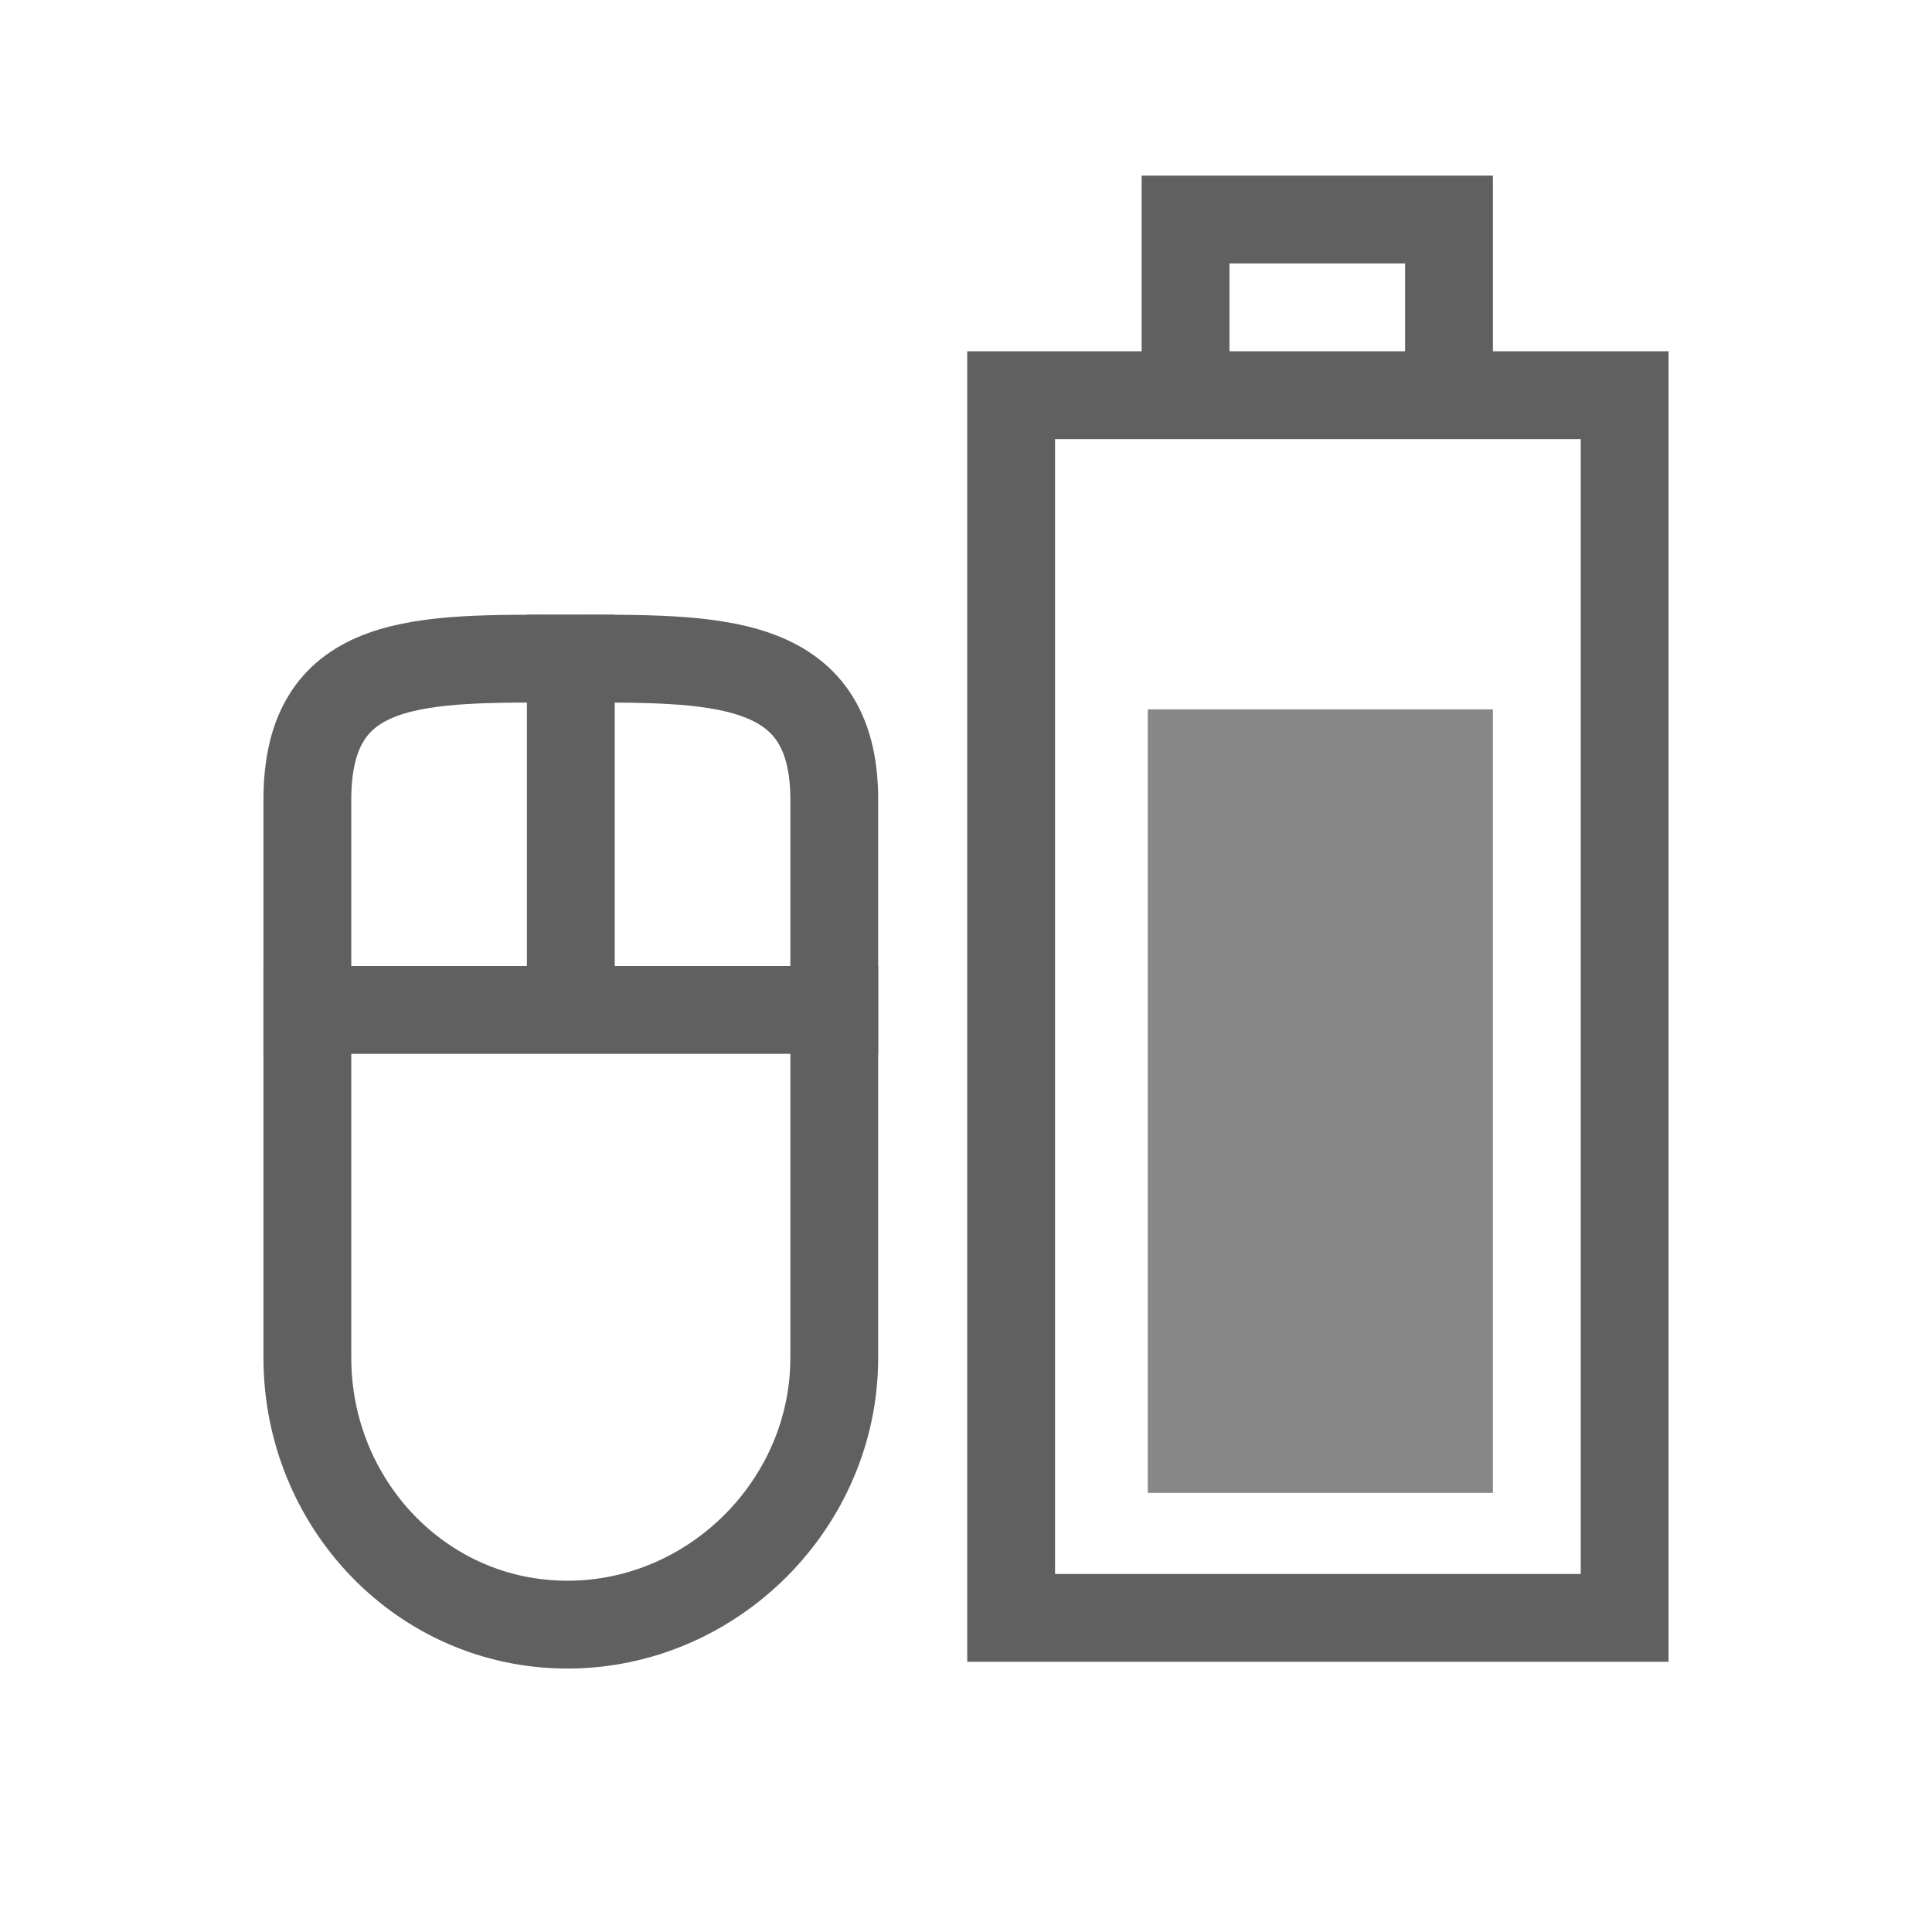 <?xml version="1.0" encoding="UTF-8" standalone="no"?>
<!-- Created with Inkscape (http://www.inkscape.org/) -->
<svg id="svg3196" xmlns="http://www.w3.org/2000/svg" height="22" width="22" version="1.0">
 <rect id="rect2388" style="stroke:#606060;stroke-linecap:square;fill:none" transform="rotate(-90)" rx="0" ry="0" height="6.986" width="13.923" y="11.514" x="-18.423"/>
 <rect id="rect3162" style="fill:#878787" transform="rotate(-90)" height="3.93" width="8.922" y="13.07" x="-17"/>
 <path id="rect2819" style="stroke:#606060;fill:none" d="m-15.461 3.5h6.355c1.66 0 1.606 1.301 1.606 2.961 0 1.66 0.054 3.039-1.606 3.039h-6.355c-1.66 0-3.039-1.379-3.039-3.039 0-1.66 1.379-2.961 3.039-2.961z" transform="rotate(-90)"/>
 <path id="path3632" style="stroke:#606060;stroke-width:1px;fill:none" d="m6.5 7v4"/>
 <path id="path3634" style="stroke:#606060;stroke-width:1px;fill:none" d="m3 11.5h7"/>
 <path id="rect3160" style="stroke:#606060;stroke-linecap:square;fill:none" d="m13.5 4v-1.5h3v1.5"/>
</svg>
